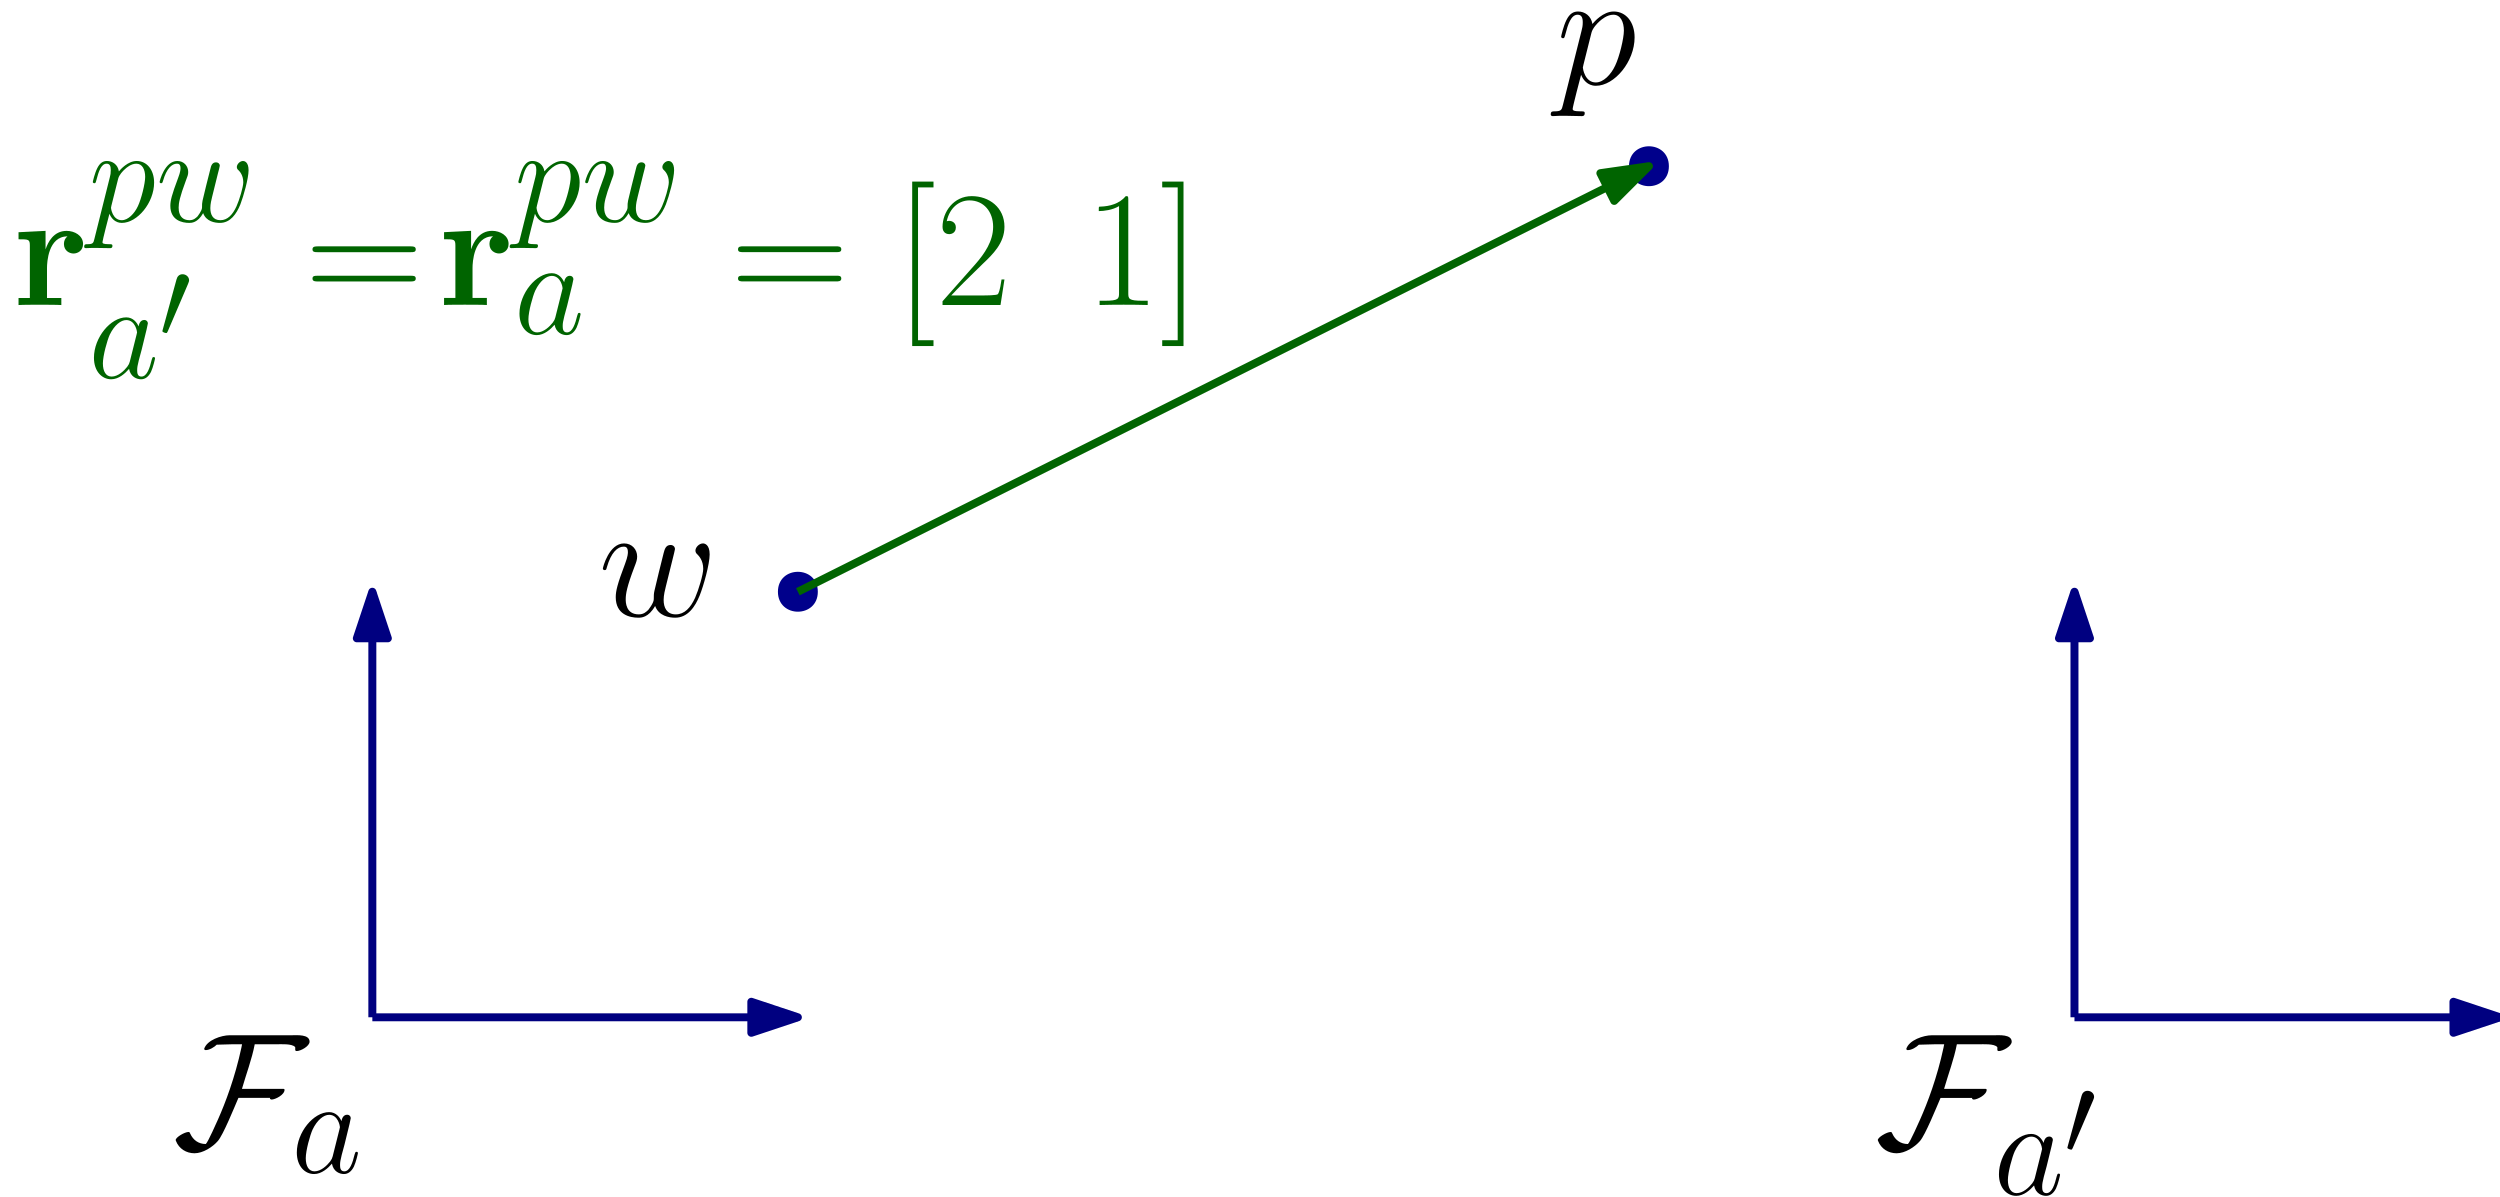 <?xml version="1.0" encoding="UTF-8"?>
<svg xmlns="http://www.w3.org/2000/svg" xmlns:xlink="http://www.w3.org/1999/xlink" width="376pt" height="180pt" viewBox="0 0 376 180" version="1.1">
<defs>
<g>
<symbol overflow="visible" id="glyph0-0">
<path style="stroke:none;" d=""/>
</symbol>
<symbol overflow="visible" id="glyph0-1">
<path style="stroke:none;" d="M 20.562 -15.984 C 20.562 -17.125 18.656 -16.953 17.891 -16.953 L 8.547 -16.953 C 7.312 -16.953 5.109 -16.234 4.703 -14.891 C 4.766 -14.75 4.812 -14.719 4.953 -14.719 C 5.5 -14.719 6.25 -15.172 6.594 -15.531 C 7.359 -15.531 8.109 -15.594 8.875 -15.594 L 10.406 -15.594 C 10.406 -15.594 10.312 -15.141 10.312 -15.109 C 9.344 -10.578 7.875 -6.734 6.797 -4.312 C 6.641 -3.984 5.297 -0.891 4.953 -0.594 C 3.859 -0.594 3.047 -1.188 2.609 -2.156 C 2.531 -2.297 2.531 -2.406 2.359 -2.406 C 1.781 -2.406 0.422 -1.609 0.422 -1.188 C 0.422 -1.141 0.453 -1.094 0.469 -1.047 C 0.922 0.125 2.031 0.797 3.25 0.797 C 4.516 0.797 5.969 -0.125 6.766 -1.047 C 7.578 -1.984 9.219 -6.047 9.859 -7.531 L 14.641 -7.531 C 14.625 -7.516 14.594 -7.484 14.594 -7.453 C 14.594 -7.359 14.75 -7.281 14.844 -7.281 C 15.391 -7.281 16.797 -7.984 16.797 -8.75 C 16.797 -8.922 16.625 -8.891 16.328 -8.891 L 10.391 -8.891 C 11.031 -11.125 11.875 -13.312 12.312 -15.594 L 15.594 -15.594 C 16.203 -15.594 17.938 -15.719 18.391 -15.172 C 18.438 -15.016 18.359 -14.766 18.438 -14.641 C 18.484 -14.594 18.562 -14.578 18.641 -14.578 C 19.234 -14.578 20.562 -15.312 20.562 -15.984 Z M 20.562 -15.984 "/>
</symbol>
<symbol overflow="visible" id="glyph1-0">
<path style="stroke:none;" d=""/>
</symbol>
<symbol overflow="visible" id="glyph1-1">
<path style="stroke:none;" d="M 6.219 -2.453 C 6.109 -2.109 6.109 -2.062 5.828 -1.672 C 5.375 -1.094 4.469 -0.203 3.484 -0.203 C 2.641 -0.203 2.172 -0.969 2.172 -2.188 C 2.172 -3.328 2.812 -5.641 3.203 -6.5 C 3.906 -7.953 4.875 -8.703 5.688 -8.703 C 7.047 -8.703 7.312 -7 7.312 -6.844 C 7.312 -6.812 7.25 -6.547 7.234 -6.5 Z M 7.547 -7.75 C 7.312 -8.281 6.75 -9.109 5.688 -9.109 C 3.344 -9.109 0.828 -6.094 0.828 -3.031 C 0.828 -0.984 2.031 0.203 3.422 0.203 C 4.562 0.203 5.531 -0.688 6.109 -1.359 C 6.328 -0.141 7.297 0.203 7.906 0.203 C 8.531 0.203 9.031 -0.172 9.406 -0.906 C 9.734 -1.609 10.016 -2.875 10.016 -2.953 C 10.016 -3.062 9.938 -3.141 9.812 -3.141 C 9.625 -3.141 9.609 -3.031 9.516 -2.734 C 9.219 -1.516 8.812 -0.203 7.969 -0.203 C 7.375 -0.203 7.328 -0.75 7.328 -1.156 C 7.328 -1.625 7.391 -1.859 7.578 -2.672 C 7.719 -3.188 7.828 -3.641 8 -4.234 C 8.766 -7.328 8.938 -8.078 8.938 -8.203 C 8.938 -8.484 8.719 -8.719 8.406 -8.719 C 7.75 -8.719 7.578 -8 7.547 -7.75 Z M 7.547 -7.75 "/>
</symbol>
<symbol overflow="visible" id="glyph2-0">
<path style="stroke:none;" d=""/>
</symbol>
<symbol overflow="visible" id="glyph2-1">
<path style="stroke:none;" d="M 8.531 -1.516 C 9.062 -0.031 10.609 0.25 11.547 0.25 C 13.438 0.25 14.547 -1.391 15.234 -3.094 C 15.812 -4.531 16.734 -7.812 16.734 -9.266 C 16.734 -10.781 15.953 -10.922 15.734 -10.922 C 15.141 -10.922 14.594 -10.328 14.594 -9.844 C 14.594 -9.547 14.766 -9.375 14.891 -9.266 C 15.109 -9.047 15.766 -8.375 15.766 -7.094 C 15.766 -6.25 15.062 -3.922 14.547 -2.75 C 13.859 -1.234 12.938 -0.25 11.641 -0.25 C 10.266 -0.25 9.812 -1.281 9.812 -2.422 C 9.812 -3.141 10.031 -4.016 10.141 -4.438 L 11.172 -8.594 C 11.297 -9.094 11.516 -9.969 11.516 -10.062 C 11.516 -10.438 11.219 -10.688 10.859 -10.688 C 10.141 -10.688 9.969 -10.062 9.812 -9.469 C 9.562 -8.5 8.531 -4.312 8.422 -3.766 C 8.328 -3.344 8.328 -3.078 8.328 -2.531 C 8.328 -1.938 7.531 -0.984 7.516 -0.938 C 7.234 -0.672 6.844 -0.25 6.078 -0.25 C 4.109 -0.25 4.109 -2.109 4.109 -2.531 C 4.109 -3.328 4.281 -4.406 5.406 -7.359 C 5.703 -8.125 5.828 -8.453 5.828 -8.953 C 5.828 -9.984 5.078 -10.922 3.859 -10.922 C 1.594 -10.922 0.672 -7.328 0.672 -7.141 C 0.672 -7.031 0.766 -6.906 0.938 -6.906 C 1.172 -6.906 1.188 -7.016 1.281 -7.359 C 1.906 -9.547 2.875 -10.438 3.797 -10.438 C 4.047 -10.438 4.438 -10.406 4.438 -9.609 C 4.438 -9.484 4.438 -8.969 4.016 -7.875 C 2.844 -4.781 2.609 -3.766 2.609 -2.828 C 2.609 -0.219 4.734 0.25 6 0.25 C 6.422 0.25 7.531 0.25 8.531 -1.516 Z M 8.531 -1.516 "/>
</symbol>
<symbol overflow="visible" id="glyph2-2">
<path style="stroke:none;" d="M 1.062 3.141 C 0.891 3.891 0.797 4.094 -0.219 4.094 C -0.516 4.094 -0.766 4.094 -0.766 4.562 C -0.766 4.609 -0.75 4.812 -0.469 4.812 C -0.156 4.812 0.203 4.766 0.516 4.766 L 1.594 4.766 C 2.109 4.766 3.375 4.812 3.891 4.812 C 4.047 4.812 4.344 4.812 4.344 4.359 C 4.344 4.094 4.156 4.094 3.734 4.094 C 2.609 4.094 2.531 3.922 2.531 3.719 C 2.531 3.422 3.641 -0.844 3.797 -1.406 C 4.062 -0.719 4.734 0.25 6.016 0.25 C 8.828 0.25 11.844 -3.391 11.844 -7.031 C 11.844 -9.312 10.562 -10.922 8.703 -10.922 C 7.109 -10.922 5.781 -9.391 5.5 -9.047 C 5.297 -10.281 4.344 -10.922 3.344 -10.922 C 2.625 -10.922 2.062 -10.578 1.594 -9.641 C 1.141 -8.75 0.797 -7.234 0.797 -7.141 C 0.797 -7.031 0.891 -6.906 1.062 -6.906 C 1.266 -6.906 1.281 -6.938 1.438 -7.516 C 1.812 -8.969 2.281 -10.438 3.266 -10.438 C 3.844 -10.438 4.047 -10.031 4.047 -9.297 C 4.047 -8.703 3.969 -8.453 3.859 -8 Z M 5.359 -7.734 C 5.531 -8.422 6.219 -9.141 6.609 -9.484 C 6.891 -9.734 7.703 -10.438 8.656 -10.438 C 9.734 -10.438 10.234 -9.344 10.234 -8.047 C 10.234 -6.859 9.547 -4.062 8.922 -2.781 C 8.297 -1.438 7.156 -0.25 6.016 -0.25 C 4.344 -0.25 4.062 -2.375 4.062 -2.484 C 4.062 -2.547 4.109 -2.75 4.141 -2.875 Z M 5.359 -7.734 "/>
</symbol>
<symbol overflow="visible" id="glyph3-0">
<path style="stroke:none;" d=""/>
</symbol>
<symbol overflow="visible" id="glyph3-1">
<path style="stroke:none;" d="M 5.156 -5.578 C 5.156 -6.391 5.328 -10.328 8.234 -10.328 C 7.875 -10.062 7.703 -9.641 7.703 -9.188 C 7.703 -8.172 8.531 -7.75 9.141 -7.75 C 9.766 -7.75 10.578 -8.172 10.578 -9.188 C 10.578 -10.453 9.297 -11.156 8.109 -11.156 C 6.141 -11.156 5.297 -9.438 4.953 -8.406 L 4.938 -8.406 L 4.938 -11.156 L 0.875 -10.953 L 0.875 -9.891 C 2.406 -9.891 2.578 -9.891 2.578 -8.922 L 2.578 -1.062 L 0.875 -1.062 L 0.875 0 C 1.438 -0.047 3.297 -0.047 3.984 -0.047 C 4.703 -0.047 6.719 -0.047 7.312 0 L 7.312 -1.062 L 5.156 -1.062 Z M 5.156 -5.578 "/>
</symbol>
<symbol overflow="visible" id="glyph4-0">
<path style="stroke:none;" d=""/>
</symbol>
<symbol overflow="visible" id="glyph4-1">
<path style="stroke:none;" d="M 0.891 2.625 C 0.75 3.25 0.656 3.406 -0.188 3.406 C -0.438 3.406 -0.641 3.406 -0.641 3.797 C -0.641 3.844 -0.625 4 -0.391 4 C -0.125 4 0.172 3.969 0.438 3.969 L 1.328 3.969 C 1.75 3.969 2.812 4 3.25 4 C 3.359 4 3.609 4 3.609 3.641 C 3.609 3.406 3.469 3.406 3.125 3.406 C 2.172 3.406 2.109 3.266 2.109 3.094 C 2.109 2.844 3.031 -0.703 3.156 -1.172 C 3.391 -0.594 3.953 0.203 5.016 0.203 C 7.359 0.203 9.875 -2.828 9.875 -5.859 C 9.875 -7.766 8.797 -9.109 7.25 -9.109 C 5.922 -9.109 4.812 -7.828 4.578 -7.547 C 4.422 -8.578 3.609 -9.109 2.781 -9.109 C 2.188 -9.109 1.719 -8.812 1.328 -8.031 C 0.953 -7.297 0.656 -6.031 0.656 -5.953 C 0.656 -5.859 0.75 -5.766 0.891 -5.766 C 1.047 -5.766 1.078 -5.781 1.203 -6.266 C 1.516 -7.484 1.906 -8.703 2.734 -8.703 C 3.203 -8.703 3.359 -8.359 3.359 -7.75 C 3.359 -7.25 3.312 -7.047 3.219 -6.672 Z M 4.469 -6.438 C 4.609 -7.016 5.188 -7.625 5.516 -7.906 C 5.75 -8.125 6.422 -8.703 7.203 -8.703 C 8.125 -8.703 8.531 -7.781 8.531 -6.719 C 8.531 -5.719 7.953 -3.391 7.438 -2.312 C 6.922 -1.203 5.969 -0.203 5.016 -0.203 C 3.609 -0.203 3.391 -1.984 3.391 -2.062 C 3.391 -2.125 3.422 -2.297 3.453 -2.391 Z M 4.469 -6.438 "/>
</symbol>
<symbol overflow="visible" id="glyph4-2">
<path style="stroke:none;" d="M 7.109 -1.266 C 7.562 -0.016 8.844 0.203 9.625 0.203 C 11.203 0.203 12.125 -1.156 12.703 -2.578 C 13.172 -3.781 13.938 -6.5 13.938 -7.719 C 13.938 -8.984 13.297 -9.109 13.109 -9.109 C 12.625 -9.109 12.172 -8.609 12.172 -8.203 C 12.172 -7.953 12.312 -7.812 12.422 -7.719 C 12.594 -7.547 13.141 -6.984 13.141 -5.906 C 13.141 -5.203 12.562 -3.266 12.125 -2.297 C 11.547 -1.031 10.781 -0.203 9.703 -0.203 C 8.547 -0.203 8.188 -1.078 8.188 -2.031 C 8.188 -2.625 8.359 -3.344 8.453 -3.703 L 9.312 -7.172 C 9.422 -7.578 9.609 -8.297 9.609 -8.391 C 9.609 -8.703 9.359 -8.906 9.047 -8.906 C 8.453 -8.906 8.297 -8.391 8.188 -7.891 C 7.969 -7.078 7.109 -3.594 7.016 -3.141 C 6.938 -2.781 6.938 -2.562 6.938 -2.109 C 6.938 -1.609 6.281 -0.828 6.266 -0.781 C 6.031 -0.562 5.703 -0.203 5.062 -0.203 C 3.422 -0.203 3.422 -1.75 3.422 -2.109 C 3.422 -2.766 3.578 -3.672 4.5 -6.141 C 4.75 -6.781 4.859 -7.047 4.859 -7.453 C 4.859 -8.328 4.234 -9.109 3.219 -9.109 C 1.328 -9.109 0.562 -6.109 0.562 -5.953 C 0.562 -5.859 0.641 -5.766 0.781 -5.766 C 0.969 -5.766 0.984 -5.844 1.078 -6.141 C 1.594 -7.953 2.391 -8.703 3.156 -8.703 C 3.359 -8.703 3.703 -8.672 3.703 -8.016 C 3.703 -7.906 3.703 -7.484 3.344 -6.562 C 2.375 -3.984 2.172 -3.141 2.172 -2.359 C 2.172 -0.188 3.953 0.203 5 0.203 C 5.344 0.203 6.281 0.203 7.109 -1.266 Z M 7.109 -1.266 "/>
</symbol>
<symbol overflow="visible" id="glyph5-0">
<path style="stroke:none;" d=""/>
</symbol>
<symbol overflow="visible" id="glyph5-1">
<path style="stroke:none;" d="M 6.219 -2.453 C 6.109 -2.109 6.109 -2.062 5.828 -1.672 C 5.375 -1.094 4.469 -0.203 3.484 -0.203 C 2.641 -0.203 2.172 -0.969 2.172 -2.188 C 2.172 -3.328 2.812 -5.641 3.203 -6.5 C 3.906 -7.953 4.875 -8.703 5.688 -8.703 C 7.047 -8.703 7.312 -7 7.312 -6.844 C 7.312 -6.812 7.25 -6.547 7.234 -6.5 Z M 7.547 -7.75 C 7.312 -8.281 6.75 -9.109 5.688 -9.109 C 3.344 -9.109 0.828 -6.094 0.828 -3.031 C 0.828 -0.984 2.031 0.203 3.422 0.203 C 4.562 0.203 5.531 -0.688 6.109 -1.359 C 6.328 -0.141 7.297 0.203 7.906 0.203 C 8.531 0.203 9.031 -0.172 9.406 -0.906 C 9.734 -1.609 10.016 -2.875 10.016 -2.953 C 10.016 -3.062 9.938 -3.141 9.812 -3.141 C 9.625 -3.141 9.609 -3.031 9.516 -2.734 C 9.219 -1.516 8.812 -0.203 7.969 -0.203 C 7.375 -0.203 7.328 -0.75 7.328 -1.156 C 7.328 -1.625 7.391 -1.859 7.578 -2.672 C 7.719 -3.188 7.828 -3.641 8 -4.234 C 8.766 -7.328 8.938 -8.078 8.938 -8.203 C 8.938 -8.484 8.719 -8.719 8.406 -8.719 C 7.75 -8.719 7.578 -8 7.547 -7.75 Z M 7.547 -7.75 "/>
</symbol>
<symbol overflow="visible" id="glyph6-0">
<path style="stroke:none;" d=""/>
</symbol>
<symbol overflow="visible" id="glyph6-1">
<path style="stroke:none;" d="M 15.938 -7.953 C 16.312 -7.953 16.672 -7.953 16.672 -8.375 C 16.672 -8.828 16.25 -8.828 15.828 -8.828 L 1.984 -8.828 C 1.562 -8.828 1.141 -8.828 1.141 -8.375 C 1.141 -7.953 1.516 -7.953 1.891 -7.953 Z M 15.828 -3.547 C 16.25 -3.547 16.672 -3.547 16.672 -3.984 C 16.672 -4.406 16.312 -4.406 15.938 -4.406 L 1.891 -4.406 C 1.516 -4.406 1.141 -4.406 1.141 -3.984 C 1.141 -3.547 1.562 -3.547 1.984 -3.547 Z M 15.828 -3.547 "/>
</symbol>
<symbol overflow="visible" id="glyph6-2">
<path style="stroke:none;" d="M 5.828 6.172 L 5.828 5.297 L 3.5 5.297 L 3.5 -17.688 L 5.828 -17.688 L 5.828 -18.562 L 2.625 -18.562 L 2.625 6.172 Z M 5.828 6.172 "/>
</symbol>
<symbol overflow="visible" id="glyph6-3">
<path style="stroke:none;" d="M 10.328 -3.844 L 9.891 -3.844 C 9.641 -2.078 9.438 -1.781 9.344 -1.641 C 9.219 -1.438 7.438 -1.438 7.094 -1.438 L 2.328 -1.438 C 3.219 -2.406 4.953 -4.156 7.062 -6.188 C 8.578 -7.625 10.328 -9.312 10.328 -11.766 C 10.328 -14.688 8 -16.375 5.406 -16.375 C 2.672 -16.375 1.016 -13.984 1.016 -11.75 C 1.016 -10.781 1.734 -10.656 2.031 -10.656 C 2.281 -10.656 3.016 -10.797 3.016 -11.672 C 3.016 -12.438 2.375 -12.656 2.031 -12.656 C 1.891 -12.656 1.734 -12.641 1.641 -12.594 C 2.109 -14.688 3.547 -15.734 5.062 -15.734 C 7.219 -15.734 8.625 -14.031 8.625 -11.766 C 8.625 -9.609 7.359 -7.75 5.953 -6.141 L 1.016 -0.562 L 1.016 0 L 9.734 0 Z M 10.328 -3.844 "/>
</symbol>
<symbol overflow="visible" id="glyph6-4">
<path style="stroke:none;" d="M 6.594 -15.828 C 6.594 -16.359 6.562 -16.375 6.219 -16.375 C 5.25 -15.219 3.797 -14.844 2.406 -14.797 C 2.328 -14.797 2.203 -14.797 2.188 -14.75 C 2.156 -14.688 2.156 -14.641 2.156 -14.125 C 2.922 -14.125 4.219 -14.281 5.203 -14.875 L 5.203 -1.812 C 5.203 -0.938 5.156 -0.641 3.016 -0.641 L 2.281 -0.641 L 2.281 0 C 3.469 -0.031 4.703 -0.047 5.891 -0.047 C 7.094 -0.047 8.328 -0.031 9.516 0 L 9.516 -0.641 L 8.766 -0.641 C 6.641 -0.641 6.594 -0.922 6.594 -1.812 Z M 6.594 -15.828 "/>
</symbol>
<symbol overflow="visible" id="glyph6-5">
<path style="stroke:none;" d="M 3.547 -18.562 L 0.344 -18.562 L 0.344 -17.688 L 2.672 -17.688 L 2.672 5.297 L 0.344 5.297 L 0.344 6.172 L 3.547 6.172 Z M 3.547 -18.562 "/>
</symbol>
<symbol overflow="visible" id="glyph7-0">
<path style="stroke:none;" d=""/>
</symbol>
<symbol overflow="visible" id="glyph7-1">
<path style="stroke:none;" d="M 20.562 -15.984 C 20.562 -17.125 18.656 -16.953 17.891 -16.953 L 8.547 -16.953 C 7.312 -16.953 5.109 -16.234 4.703 -14.891 C 4.766 -14.75 4.812 -14.719 4.953 -14.719 C 5.5 -14.719 6.25 -15.172 6.594 -15.531 C 7.359 -15.531 8.109 -15.594 8.875 -15.594 L 10.406 -15.594 C 10.406 -15.594 10.312 -15.141 10.312 -15.109 C 9.344 -10.578 7.875 -6.734 6.797 -4.312 C 6.641 -3.984 5.297 -0.891 4.953 -0.594 C 3.859 -0.594 3.047 -1.188 2.609 -2.156 C 2.531 -2.297 2.531 -2.406 2.359 -2.406 C 1.781 -2.406 0.422 -1.609 0.422 -1.188 C 0.422 -1.141 0.453 -1.094 0.469 -1.047 C 0.922 0.125 2.031 0.797 3.25 0.797 C 4.516 0.797 5.969 -0.125 6.766 -1.047 C 7.578 -1.984 9.219 -6.047 9.859 -7.531 L 14.641 -7.531 C 14.625 -7.516 14.594 -7.484 14.594 -7.453 C 14.594 -7.359 14.75 -7.281 14.844 -7.281 C 15.391 -7.281 16.797 -7.984 16.797 -8.75 C 16.797 -8.922 16.625 -8.891 16.328 -8.891 L 10.391 -8.891 C 11.031 -11.125 11.875 -13.312 12.312 -15.594 L 15.594 -15.594 C 16.203 -15.594 17.938 -15.719 18.391 -15.172 C 18.438 -15.016 18.359 -14.766 18.438 -14.641 C 18.484 -14.594 18.562 -14.578 18.641 -14.578 C 19.234 -14.578 20.562 -15.312 20.562 -15.984 Z M 20.562 -15.984 "/>
</symbol>
<symbol overflow="visible" id="glyph8-0">
<path style="stroke:none;" d=""/>
</symbol>
<symbol overflow="visible" id="glyph8-1">
<path style="stroke:none;" d="M 6.219 -2.453 C 6.109 -2.109 6.109 -2.062 5.828 -1.672 C 5.375 -1.094 4.469 -0.203 3.484 -0.203 C 2.641 -0.203 2.172 -0.969 2.172 -2.188 C 2.172 -3.328 2.812 -5.641 3.203 -6.5 C 3.906 -7.953 4.875 -8.703 5.688 -8.703 C 7.047 -8.703 7.312 -7 7.312 -6.844 C 7.312 -6.812 7.25 -6.547 7.234 -6.5 Z M 7.547 -7.75 C 7.312 -8.281 6.75 -9.109 5.688 -9.109 C 3.344 -9.109 0.828 -6.094 0.828 -3.031 C 0.828 -0.984 2.031 0.203 3.422 0.203 C 4.562 0.203 5.531 -0.688 6.109 -1.359 C 6.328 -0.141 7.297 0.203 7.906 0.203 C 8.531 0.203 9.031 -0.172 9.406 -0.906 C 9.734 -1.609 10.016 -2.875 10.016 -2.953 C 10.016 -3.062 9.938 -3.141 9.812 -3.141 C 9.625 -3.141 9.609 -3.031 9.516 -2.734 C 9.219 -1.516 8.812 -0.203 7.969 -0.203 C 7.375 -0.203 7.328 -0.75 7.328 -1.156 C 7.328 -1.625 7.391 -1.859 7.578 -2.672 C 7.719 -3.188 7.828 -3.641 8 -4.234 C 8.766 -7.328 8.938 -8.078 8.938 -8.203 C 8.938 -8.484 8.719 -8.719 8.406 -8.719 C 7.75 -8.719 7.578 -8 7.547 -7.75 Z M 7.547 -7.75 "/>
</symbol>
<symbol overflow="visible" id="glyph9-0">
<path style="stroke:none;" d=""/>
</symbol>
<symbol overflow="visible" id="glyph9-1">
<path style="stroke:none;" d="M 4.359 -8.172 C 4.438 -8.391 4.516 -8.547 4.516 -8.719 C 4.516 -9.219 4.062 -9.625 3.531 -9.625 C 3.047 -9.625 2.734 -9.297 2.625 -8.844 L 0.562 -1.328 C 0.562 -1.297 0.5 -1.109 0.5 -1.078 C 0.5 -0.891 0.953 -0.781 1.078 -0.781 C 1.188 -0.781 1.203 -0.828 1.312 -1.047 Z M 4.359 -8.172 "/>
</symbol>
<symbol overflow="visible" id="glyph10-0">
<path style="stroke:none;" d=""/>
</symbol>
<symbol overflow="visible" id="glyph10-1">
<path style="stroke:none;" d="M 0.891 2.625 C 0.75 3.25 0.656 3.406 -0.188 3.406 C -0.438 3.406 -0.641 3.406 -0.641 3.797 C -0.641 3.844 -0.625 4 -0.391 4 C -0.125 4 0.172 3.969 0.438 3.969 L 1.328 3.969 C 1.75 3.969 2.812 4 3.25 4 C 3.359 4 3.609 4 3.609 3.641 C 3.609 3.406 3.469 3.406 3.125 3.406 C 2.172 3.406 2.109 3.266 2.109 3.094 C 2.109 2.844 3.031 -0.703 3.156 -1.172 C 3.391 -0.594 3.953 0.203 5.016 0.203 C 7.359 0.203 9.875 -2.828 9.875 -5.859 C 9.875 -7.766 8.797 -9.109 7.25 -9.109 C 5.922 -9.109 4.812 -7.828 4.578 -7.547 C 4.422 -8.578 3.609 -9.109 2.781 -9.109 C 2.188 -9.109 1.719 -8.812 1.328 -8.031 C 0.953 -7.297 0.656 -6.031 0.656 -5.953 C 0.656 -5.859 0.75 -5.766 0.891 -5.766 C 1.047 -5.766 1.078 -5.781 1.203 -6.266 C 1.516 -7.484 1.906 -8.703 2.734 -8.703 C 3.203 -8.703 3.359 -8.359 3.359 -7.75 C 3.359 -7.25 3.312 -7.047 3.219 -6.672 Z M 4.469 -6.438 C 4.609 -7.016 5.188 -7.625 5.516 -7.906 C 5.75 -8.125 6.422 -8.703 7.203 -8.703 C 8.125 -8.703 8.531 -7.781 8.531 -6.719 C 8.531 -5.719 7.953 -3.391 7.438 -2.312 C 6.922 -1.203 5.969 -0.203 5.016 -0.203 C 3.609 -0.203 3.391 -1.984 3.391 -2.062 C 3.391 -2.125 3.422 -2.297 3.453 -2.391 Z M 4.469 -6.438 "/>
</symbol>
<symbol overflow="visible" id="glyph10-2">
<path style="stroke:none;" d="M 7.109 -1.266 C 7.562 -0.016 8.844 0.203 9.625 0.203 C 11.203 0.203 12.125 -1.156 12.703 -2.578 C 13.172 -3.781 13.938 -6.5 13.938 -7.719 C 13.938 -8.984 13.297 -9.109 13.109 -9.109 C 12.625 -9.109 12.172 -8.609 12.172 -8.203 C 12.172 -7.953 12.312 -7.812 12.422 -7.719 C 12.594 -7.547 13.141 -6.984 13.141 -5.906 C 13.141 -5.203 12.562 -3.266 12.125 -2.297 C 11.547 -1.031 10.781 -0.203 9.703 -0.203 C 8.547 -0.203 8.188 -1.078 8.188 -2.031 C 8.188 -2.625 8.359 -3.344 8.453 -3.703 L 9.312 -7.172 C 9.422 -7.578 9.609 -8.297 9.609 -8.391 C 9.609 -8.703 9.359 -8.906 9.047 -8.906 C 8.453 -8.906 8.297 -8.391 8.188 -7.891 C 7.969 -7.078 7.109 -3.594 7.016 -3.141 C 6.938 -2.781 6.938 -2.562 6.938 -2.109 C 6.938 -1.609 6.281 -0.828 6.266 -0.781 C 6.031 -0.562 5.703 -0.203 5.062 -0.203 C 3.422 -0.203 3.422 -1.75 3.422 -2.109 C 3.422 -2.766 3.578 -3.672 4.5 -6.141 C 4.75 -6.781 4.859 -7.047 4.859 -7.453 C 4.859 -8.328 4.234 -9.109 3.219 -9.109 C 1.328 -9.109 0.562 -6.109 0.562 -5.953 C 0.562 -5.859 0.641 -5.766 0.781 -5.766 C 0.969 -5.766 0.984 -5.844 1.078 -6.141 C 1.594 -7.953 2.391 -8.703 3.156 -8.703 C 3.359 -8.703 3.703 -8.672 3.703 -8.016 C 3.703 -7.906 3.703 -7.484 3.344 -6.562 C 2.375 -3.984 2.172 -3.141 2.172 -2.359 C 2.172 -0.188 3.953 0.203 5 0.203 C 5.344 0.203 6.281 0.203 7.109 -1.266 Z M 7.109 -1.266 "/>
</symbol>
<symbol overflow="visible" id="glyph11-0">
<path style="stroke:none;" d=""/>
</symbol>
<symbol overflow="visible" id="glyph11-1">
<path style="stroke:none;" d="M 6.219 -2.453 C 6.109 -2.109 6.109 -2.062 5.828 -1.672 C 5.375 -1.094 4.469 -0.203 3.484 -0.203 C 2.641 -0.203 2.172 -0.969 2.172 -2.188 C 2.172 -3.328 2.812 -5.641 3.203 -6.5 C 3.906 -7.953 4.875 -8.703 5.688 -8.703 C 7.047 -8.703 7.312 -7 7.312 -6.844 C 7.312 -6.812 7.25 -6.547 7.234 -6.5 Z M 7.547 -7.75 C 7.312 -8.281 6.75 -9.109 5.688 -9.109 C 3.344 -9.109 0.828 -6.094 0.828 -3.031 C 0.828 -0.984 2.031 0.203 3.422 0.203 C 4.562 0.203 5.531 -0.688 6.109 -1.359 C 6.328 -0.141 7.297 0.203 7.906 0.203 C 8.531 0.203 9.031 -0.172 9.406 -0.906 C 9.734 -1.609 10.016 -2.875 10.016 -2.953 C 10.016 -3.062 9.938 -3.141 9.812 -3.141 C 9.625 -3.141 9.609 -3.031 9.516 -2.734 C 9.219 -1.516 8.812 -0.203 7.969 -0.203 C 7.375 -0.203 7.328 -0.75 7.328 -1.156 C 7.328 -1.625 7.391 -1.859 7.578 -2.672 C 7.719 -3.188 7.828 -3.641 8 -4.234 C 8.766 -7.328 8.938 -8.078 8.938 -8.203 C 8.938 -8.484 8.719 -8.719 8.406 -8.719 C 7.75 -8.719 7.578 -8 7.547 -7.75 Z M 7.547 -7.75 "/>
</symbol>
<symbol overflow="visible" id="glyph12-0">
<path style="stroke:none;" d=""/>
</symbol>
<symbol overflow="visible" id="glyph12-1">
<path style="stroke:none;" d="M 4.359 -8.172 C 4.438 -8.391 4.516 -8.547 4.516 -8.719 C 4.516 -9.219 4.062 -9.625 3.531 -9.625 C 3.047 -9.625 2.734 -9.297 2.625 -8.844 L 0.562 -1.328 C 0.562 -1.297 0.5 -1.109 0.5 -1.078 C 0.5 -0.891 0.953 -0.781 1.078 -0.781 C 1.188 -0.781 1.203 -0.828 1.312 -1.047 Z M 4.359 -8.172 "/>
</symbol>
<symbol overflow="visible" id="glyph13-0">
<path style="stroke:none;" d=""/>
</symbol>
<symbol overflow="visible" id="glyph13-1">
<path style="stroke:none;" d="M 15.938 -7.953 C 16.312 -7.953 16.672 -7.953 16.672 -8.375 C 16.672 -8.828 16.25 -8.828 15.828 -8.828 L 1.984 -8.828 C 1.562 -8.828 1.141 -8.828 1.141 -8.375 C 1.141 -7.953 1.516 -7.953 1.891 -7.953 Z M 15.828 -3.547 C 16.25 -3.547 16.672 -3.547 16.672 -3.984 C 16.672 -4.406 16.312 -4.406 15.938 -4.406 L 1.891 -4.406 C 1.516 -4.406 1.141 -4.406 1.141 -3.984 C 1.141 -3.547 1.562 -3.547 1.984 -3.547 Z M 15.828 -3.547 "/>
</symbol>
</g>
</defs>
<g id="surface31650">
<path style="fill:none;stroke-width:1.2;stroke-linecap:butt;stroke-linejoin:round;stroke:rgb(0%,0%,50.2%);stroke-opacity:1;stroke-miterlimit:10;" d="M 128 448 L 192 448 " transform="matrix(1,0,0,-1,-72,601)"/>
<path style="fill-rule:evenodd;fill:rgb(0%,0%,50.2%);fill-opacity:1;stroke-width:1.2;stroke-linecap:butt;stroke-linejoin:round;stroke:rgb(0%,0%,50.2%);stroke-opacity:1;stroke-miterlimit:10;" d="M 192 448 L 185 450.332 L 185 445.668 Z M 192 448 " transform="matrix(1,0,0,-1,-72,601)"/>
<path style="fill:none;stroke-width:1.2;stroke-linecap:butt;stroke-linejoin:round;stroke:rgb(0%,0%,50.2%);stroke-opacity:1;stroke-miterlimit:10;" d="M 128 448 L 128 512 " transform="matrix(1,0,0,-1,-72,601)"/>
<path style="fill-rule:evenodd;fill:rgb(0%,0%,50.2%);fill-opacity:1;stroke-width:1.2;stroke-linecap:butt;stroke-linejoin:round;stroke:rgb(0%,0%,50.2%);stroke-opacity:1;stroke-miterlimit:10;" d="M 128 512 L 125.668 505 L 130.332 505 Z M 128 512 " transform="matrix(1,0,0,-1,-72,601)"/>
<g style="fill:rgb(0%,0%,0%);fill-opacity:1;">
  <use xlink:href="#glyph0-1" x="25.999" y="172.654"/>
</g>
<g style="fill:rgb(0%,0%,0%);fill-opacity:1;">
  <use xlink:href="#glyph1-1" x="43.815" y="176.372"/>
</g>
<path style=" stroke:none;fill-rule:evenodd;fill:rgb(0%,0%,54.5%);fill-opacity:1;" d="M 123 89 C 123 85 117 85 117 89 C 117 93 123 93 123 89 Z M 123 89 "/>
<g style="fill:rgb(0%,0%,0%);fill-opacity:1;">
  <use xlink:href="#glyph2-1" x="89.999" y="92.652"/>
</g>
<g style="fill:rgb(0%,0%,0%);fill-opacity:1;">
  <use xlink:href="#glyph2-2" x="233.999" y="12.652"/>
</g>
<path style=" stroke:none;fill-rule:evenodd;fill:rgb(0%,0%,54.5%);fill-opacity:1;" d="M 251 25 C 251 21 245 21 245 25 C 245 29 251 29 251 25 Z M 251 25 "/>
<path style="fill:none;stroke-width:1.2;stroke-linecap:butt;stroke-linejoin:round;stroke:rgb(0%,39.2%,0%);stroke-opacity:1;stroke-miterlimit:10;" d="M 192 512 L 320 576 " transform="matrix(1,0,0,-1,-72,601)"/>
<path style="fill-rule:evenodd;fill:rgb(0%,39.2%,0%);fill-opacity:1;stroke-width:1.2;stroke-linecap:butt;stroke-linejoin:round;stroke:rgb(0%,39.2%,0%);stroke-opacity:1;stroke-miterlimit:10;" d="M 320 576 L 312.695 574.953 L 314.781 570.785 Z M 320 576 " transform="matrix(1,0,0,-1,-72,601)"/>
<g style="fill:rgb(0%,39.2%,0%);fill-opacity:1;">
  <use xlink:href="#glyph3-1" x="65.913" y="45.873"/>
</g>
<g style="fill:rgb(0%,39.2%,0%);fill-opacity:1;">
  <use xlink:href="#glyph4-1" x="77.302" y="33.319"/>
  <use xlink:href="#glyph4-2" x="87.447" y="33.319"/>
</g>
<g style="fill:rgb(0%,39.2%,0%);fill-opacity:1;">
  <use xlink:href="#glyph5-1" x="77.302" y="50.197"/>
</g>
<g style="fill:rgb(0%,39.2%,0%);fill-opacity:1;">
  <use xlink:href="#glyph6-1" x="109.858" y="45.873"/>
  <use xlink:href="#glyph6-2" x="134.57" y="45.873"/>
  <use xlink:href="#glyph6-3" x="140.742" y="45.873"/>
  <use xlink:href="#glyph6-4" x="163.1" y="45.873"/>
  <use xlink:href="#glyph6-5" x="174.453" y="45.873"/>
</g>
<path style="fill:none;stroke-width:1.2;stroke-linecap:butt;stroke-linejoin:round;stroke:rgb(0%,0%,50.2%);stroke-opacity:1;stroke-miterlimit:10;" d="M 384 448 L 448 448 " transform="matrix(1,0,0,-1,-72,601)"/>
<path style="fill-rule:evenodd;fill:rgb(0%,0%,50.2%);fill-opacity:1;stroke-width:1.2;stroke-linecap:butt;stroke-linejoin:round;stroke:rgb(0%,0%,50.2%);stroke-opacity:1;stroke-miterlimit:10;" d="M 448 448 L 441 450.332 L 441 445.668 Z M 448 448 " transform="matrix(1,0,0,-1,-72,601)"/>
<path style="fill:none;stroke-width:1.2;stroke-linecap:butt;stroke-linejoin:round;stroke:rgb(0%,0%,50.2%);stroke-opacity:1;stroke-miterlimit:10;" d="M 384 448 L 384 512 " transform="matrix(1,0,0,-1,-72,601)"/>
<path style="fill-rule:evenodd;fill:rgb(0%,0%,50.2%);fill-opacity:1;stroke-width:1.2;stroke-linecap:butt;stroke-linejoin:round;stroke:rgb(0%,0%,50.2%);stroke-opacity:1;stroke-miterlimit:10;" d="M 384 512 L 381.668 505 L 386.332 505 Z M 384 512 " transform="matrix(1,0,0,-1,-72,601)"/>
<g style="fill:rgb(0%,0%,0%);fill-opacity:1;">
  <use xlink:href="#glyph7-1" x="281.999" y="172.656"/>
</g>
<g style="fill:rgb(0%,0%,0%);fill-opacity:1;">
  <use xlink:href="#glyph8-1" x="299.815" y="179.652"/>
</g>
<g style="fill:rgb(0%,0%,0%);fill-opacity:1;">
  <use xlink:href="#glyph9-1" x="310.435" y="173.683"/>
</g>
<g style="fill:rgb(0%,39.2%,0%);fill-opacity:1;">
  <use xlink:href="#glyph3-1" x="1.913" y="45.879"/>
</g>
<g style="fill:rgb(0%,39.2%,0%);fill-opacity:1;">
  <use xlink:href="#glyph10-1" x="13.302" y="33.322"/>
  <use xlink:href="#glyph10-2" x="23.447" y="33.322"/>
</g>
<g style="fill:rgb(0%,39.2%,0%);fill-opacity:1;">
  <use xlink:href="#glyph11-1" x="13.302" y="56.84"/>
</g>
<g style="fill:rgb(0%,39.2%,0%);fill-opacity:1;">
  <use xlink:href="#glyph12-1" x="23.923" y="50.87"/>
</g>
<g style="fill:rgb(0%,39.2%,0%);fill-opacity:1;">
  <use xlink:href="#glyph13-1" x="45.858" y="45.879"/>
</g>
</g>
</svg>
